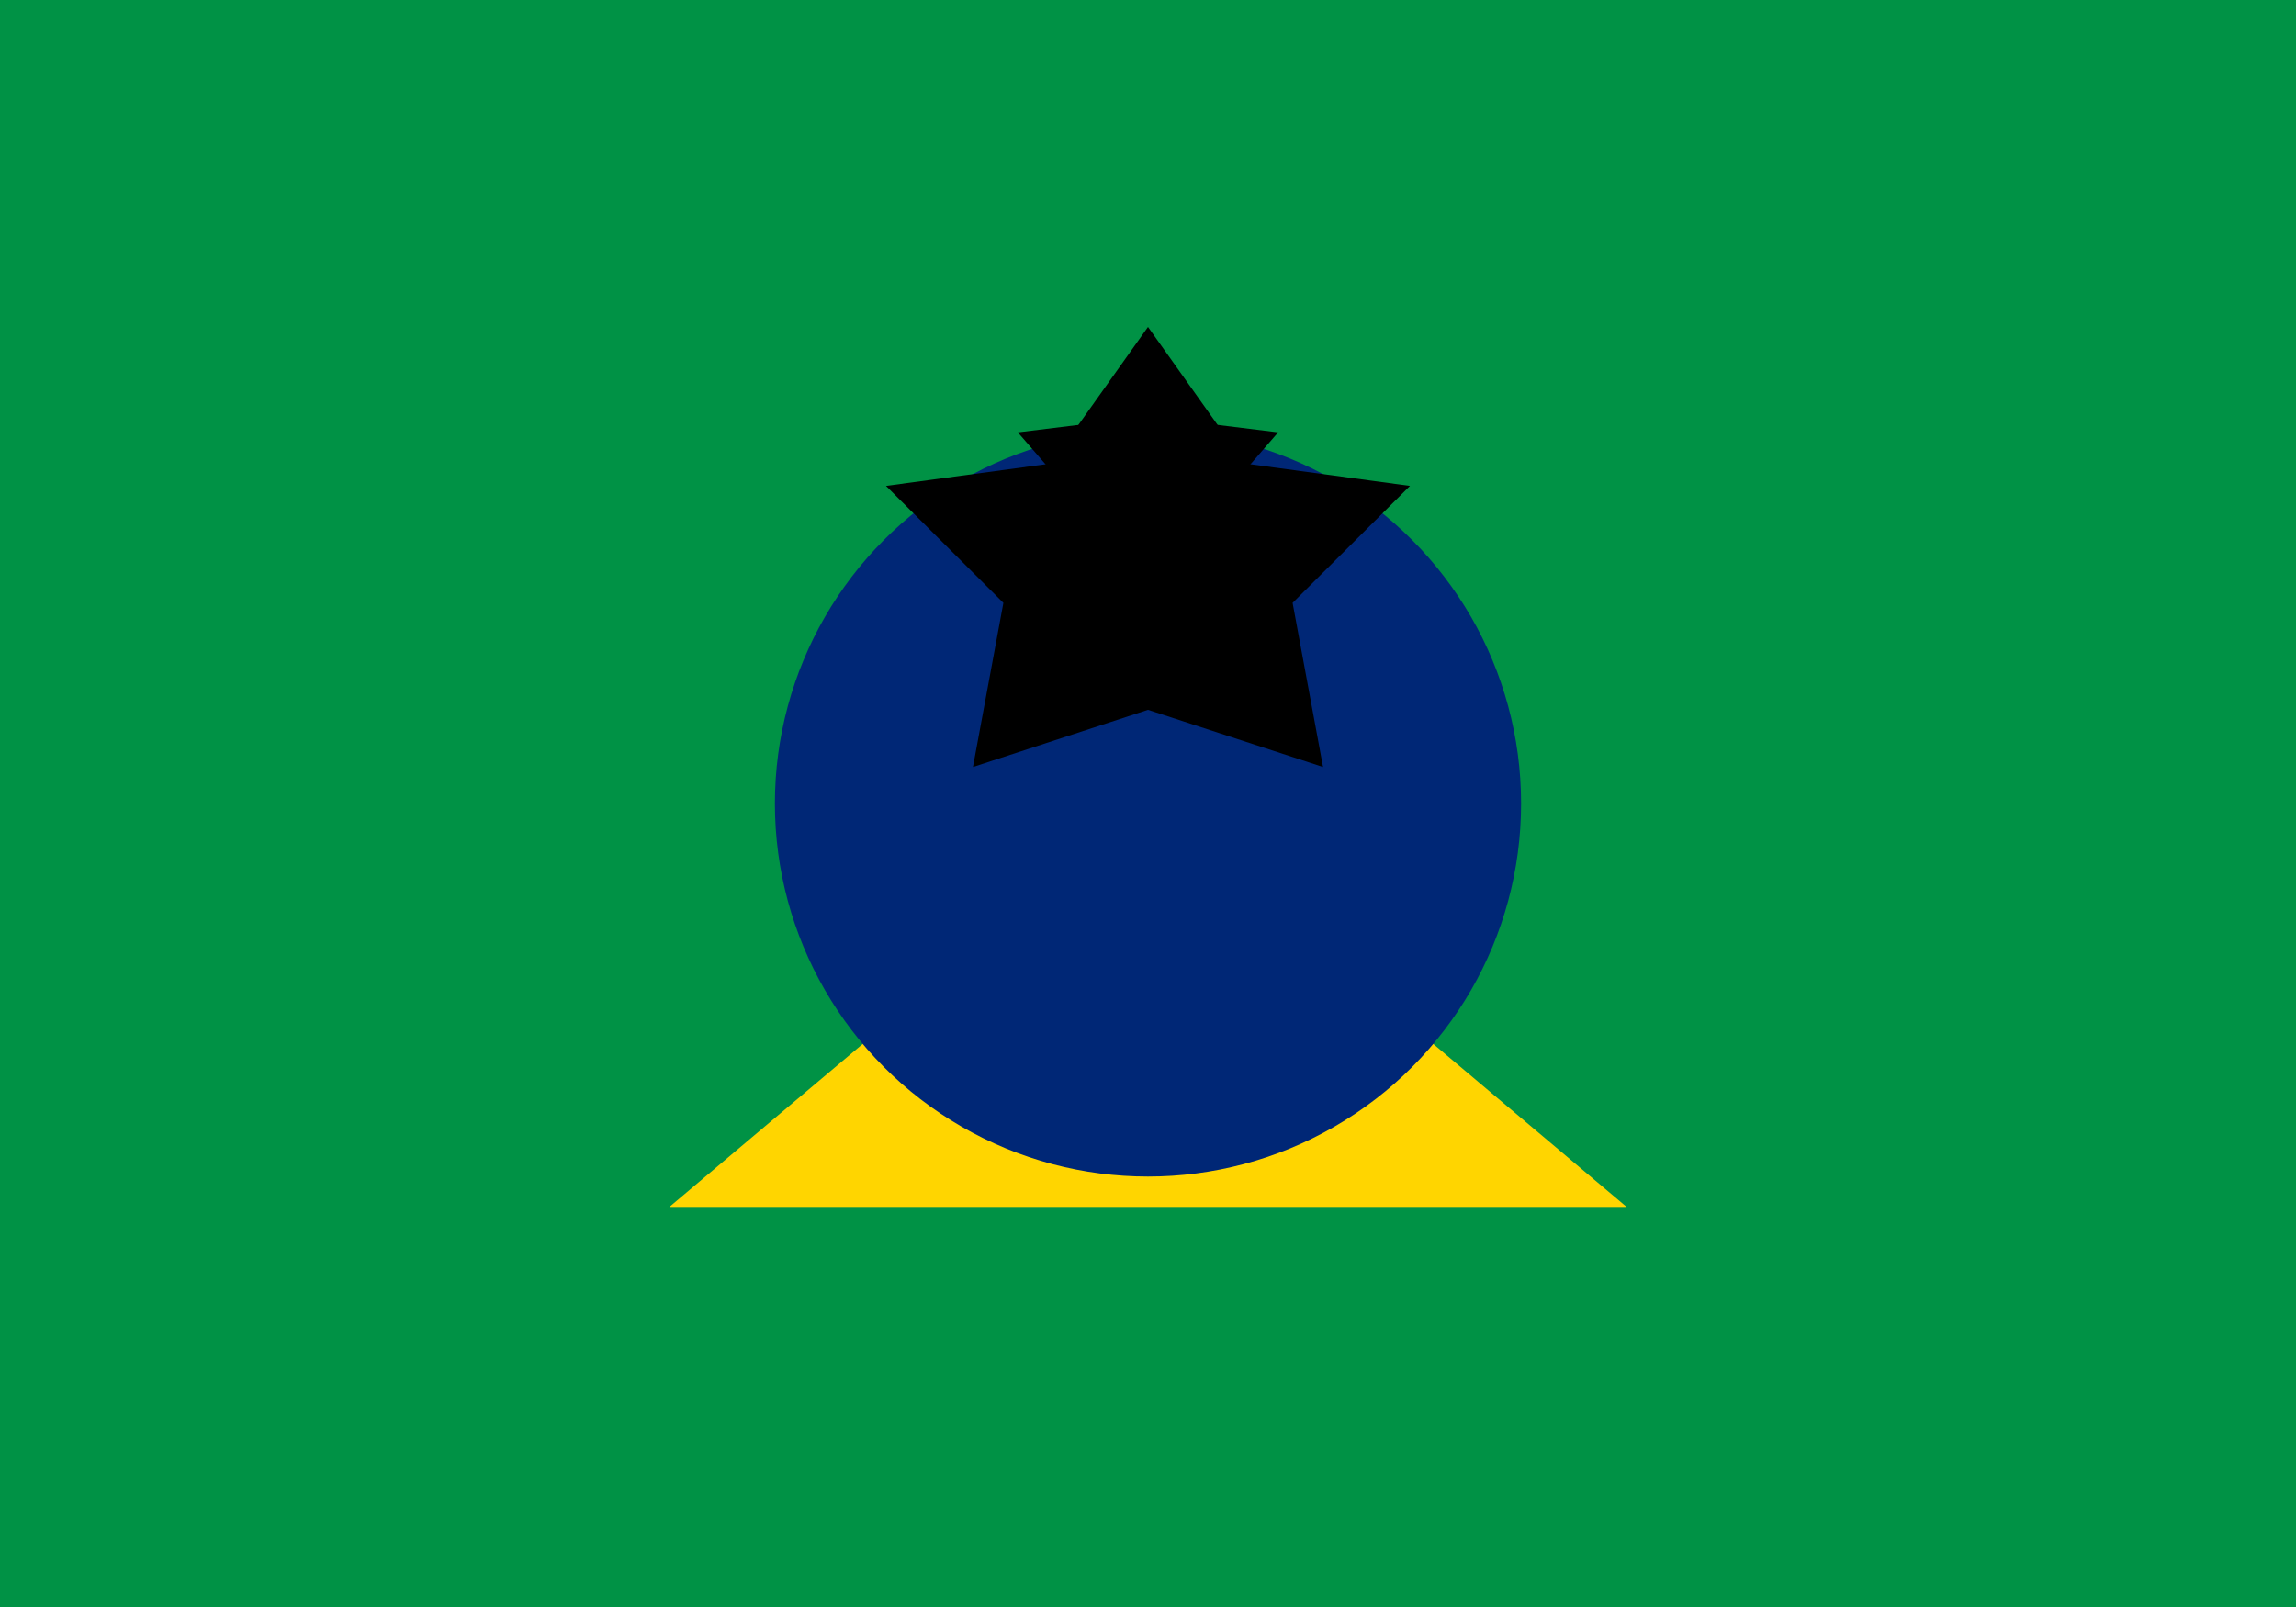 <svg xmlns="http://www.w3.org/2000/svg" viewBox="0 0 100000 70000">
	<rect width="100%" height="100%" fill="#009245" stroke-width="100"/>
	<path fill="#FFD500" d="M50000 35000L29154 52573h41692L50000 35000z" stroke-width="100"/>
	<circle cx="50000" cy="35000" r="16250" fill="#002776" stroke-width="100"/>
	<path d="M50000 14240l4226 5950 7184 976-5112 5094 1326 7150L50000 30920l-7624 2490 1326-7150-5112-5094 7184-976z" stroke-width="100"/>
	<path d="M50000 16323l2481 2118 3187 392-1785 2061 503 3183L50000 22545l-4386 1532 503-3183-1785-2061 3187-392z" stroke-width="100"/>
	<path d="M50000 17760l637 729 774 178-402 549 182 775L50000 19600l-1191 391 182-775-402-549 774-178z" stroke-width="100"/>
</svg>